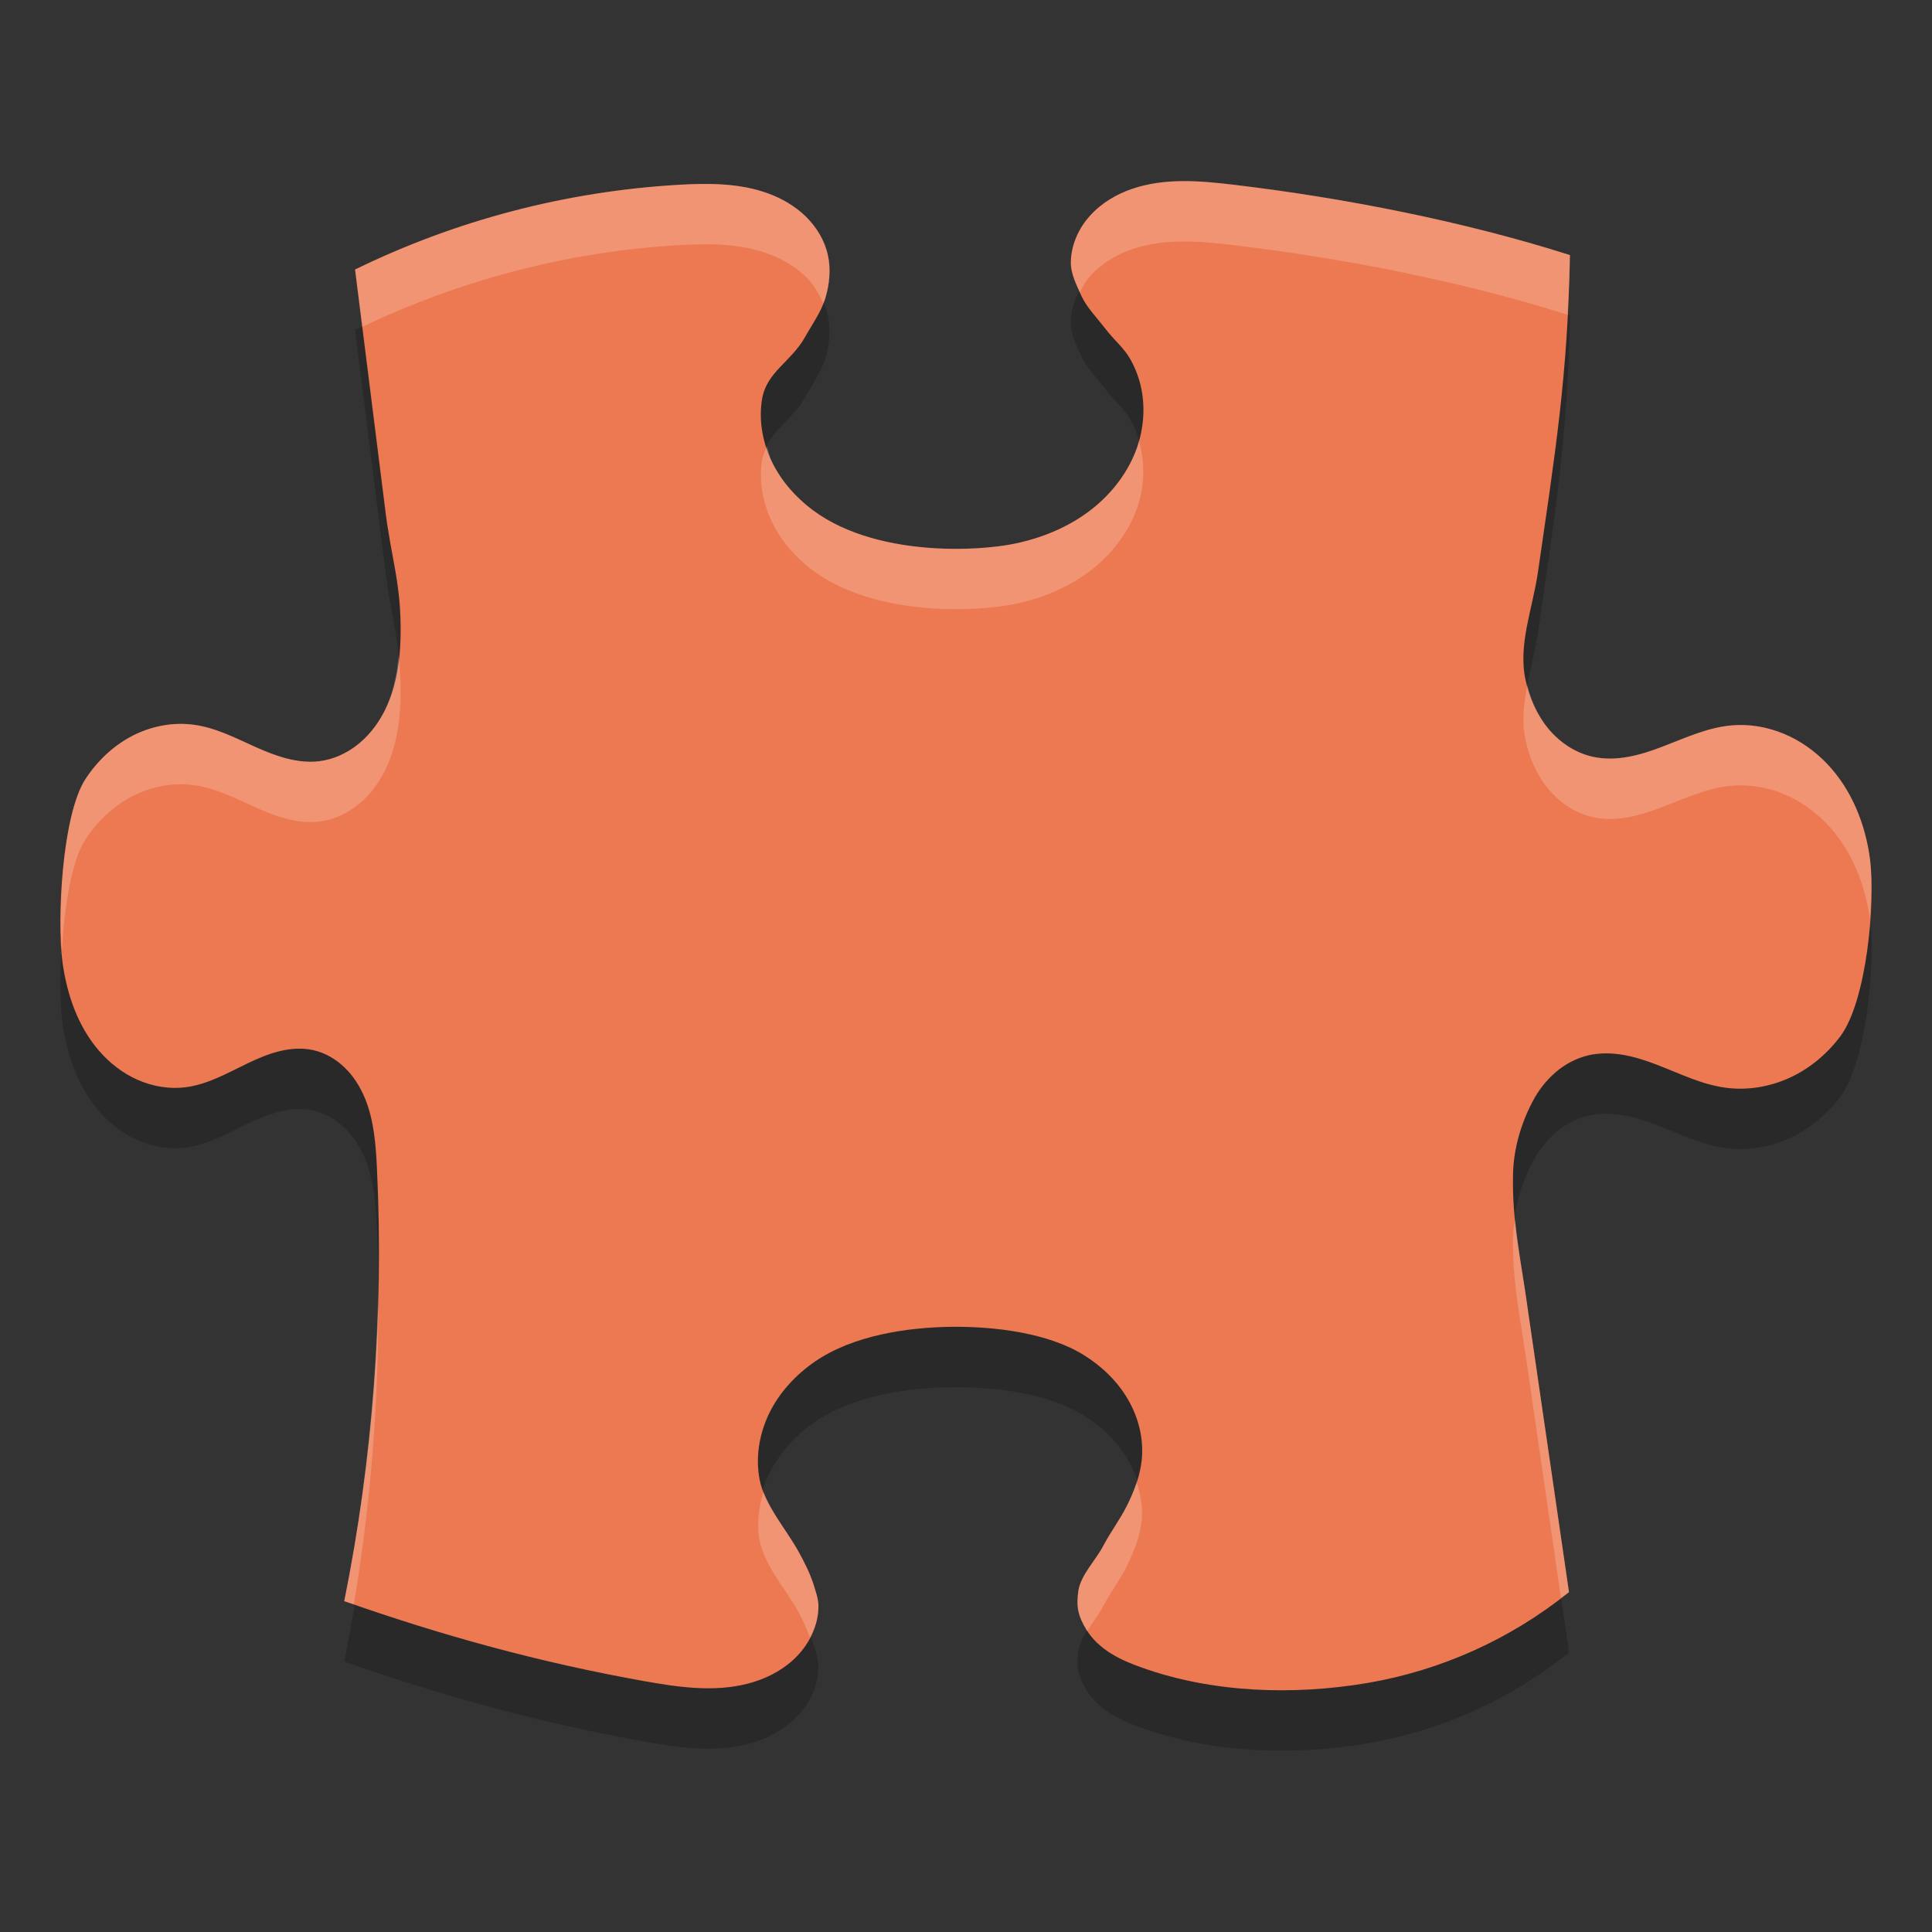 <svg xmlns="http://www.w3.org/2000/svg" width="32" height="32" version="1.1">
 <rect width="100%" height="100%" fill="#333333" stroke="none"/>
 <path style="opacity:0.2" d="m 5.881,5.464 0.491,3.909 c 0.103,0.889 0.279,1.274 0.263,2.168 -0.008,0.447 -0.082,0.902 -0.298,1.295 -0.108,0.195 -0.252,0.374 -0.43,0.51 -0.178,0.137 -0.389,0.233 -0.612,0.261 -0.362,0.047 -0.721,-0.082 -1.054,-0.23 -0.332,-0.149 -0.662,-0.322 -1.022,-0.372 -0.353,-0.05 -0.718,0.022 -1.033,0.186 -0.315,0.165 -0.579,0.418 -0.772,0.715 -0.385,0.594 -0.475,2.329 -0.379,3.03 0.072,0.531 0.253,1.061 0.605,1.468 0.176,0.203 0.393,0.373 0.639,0.481 0.246,0.109 0.522,0.157 0.79,0.124 0.371,-0.046 0.704,-0.239 1.041,-0.401 0.169,-0.08 0.342,-0.154 0.524,-0.198 0.181,-0.044 0.373,-0.057 0.556,-0.016 0.197,0.044 0.377,0.15 0.521,0.291 0.145,0.14 0.253,0.314 0.331,0.499 0.154,0.371 0.183,0.78 0.202,1.181 0.114,2.403 -0.067,4.796 -0.542,7.155 1.637,0.576 3.25,1.018 4.959,1.323 0.566,0.102 1.154,0.187 1.711,0.047 0.279,-0.07 0.546,-0.198 0.759,-0.391 0.213,-0.192 0.368,-0.452 0.412,-0.736 0.032,-0.21 0.003,-0.293 -0.06,-0.496 -0.063,-0.204 -0.161,-0.397 -0.265,-0.583 -0.209,-0.373 -0.554,-0.756 -0.636,-1.176 -0.072,-0.373 -0.005,-0.767 0.163,-1.109 0.169,-0.341 0.437,-0.629 0.751,-0.846 0.629,-0.432 1.52,-0.57 2.284,-0.577 0.7,-0.005 1.575,0.099 2.17,0.467 0.297,0.184 0.557,0.433 0.732,0.735 0.176,0.301 0.264,0.656 0.229,1.002 -0.028,0.266 -0.126,0.522 -0.246,0.761 -0.12,0.24 -0.263,0.419 -0.387,0.656 -0.123,0.238 -0.379,0.49 -0.417,0.754 -0.038,0.266 -0.004,0.413 0.134,0.642 0.099,0.164 0.246,0.294 0.408,0.395 0.162,0.101 0.341,0.173 0.522,0.237 1.171,0.415 2.497,0.457 3.722,0.251 1.225,-0.209 2.375,-0.728 3.341,-1.506 L 25.313,22.738 c -0.109,-0.815 -0.274,-1.48 -0.252,-2.302 0.01,-0.411 0.132,-0.828 0.324,-1.192 0.095,-0.184 0.224,-0.348 0.38,-0.483 0.156,-0.136 0.343,-0.233 0.544,-0.282 0.193,-0.044 0.394,-0.039 0.588,-0.005 0.195,0.035 0.383,0.098 0.566,0.169 0.368,0.143 0.728,0.321 1.119,0.373 0.361,0.049 0.735,-0.015 1.065,-0.167 0.331,-0.153 0.618,-0.394 0.835,-0.685 0.435,-0.582 0.582,-2.199 0.493,-2.918 -0.073,-0.586 -0.303,-1.164 -0.711,-1.593 -0.204,-0.214 -0.451,-0.39 -0.726,-0.502 -0.274,-0.113 -0.576,-0.164 -0.872,-0.135 -0.394,0.038 -0.759,0.209 -1.128,0.35 -0.184,0.071 -0.373,0.134 -0.567,0.169 -0.195,0.036 -0.397,0.042 -0.59,-9.5e-4 -0.292,-0.065 -0.553,-0.241 -0.742,-0.472 -0.189,-0.231 -0.31,-0.512 -0.372,-0.804 -0.126,-0.582 0.12,-1.185 0.205,-1.774 0.286,-1.975 0.496,-3.264 0.531,-5.259 -1.748,-0.558 -3.745,-0.948 -5.567,-1.165 -0.561,-0.067 -1.143,-0.115 -1.678,0.066 -0.268,0.09 -0.518,0.239 -0.706,0.449 -0.188,0.208 -0.31,0.481 -0.316,0.762 -0.005,0.197 0.098,0.394 0.18,0.573 0.084,0.179 0.245,0.345 0.366,0.502 0.241,0.315 0.381,0.36 0.531,0.726 0.166,0.401 0.163,0.863 0.02,1.273 -0.143,0.409 -0.42,0.767 -0.764,1.034 -0.345,0.267 -0.755,0.443 -1.18,0.542 -0.425,0.098 -0.965,0.12 -1.401,0.094 -0.702,-0.041 -1.469,-0.213 -2.031,-0.635 -0.281,-0.211 -0.519,-0.482 -0.672,-0.797 -0.152,-0.315 -0.218,-0.675 -0.166,-1.021 0.071,-0.47 0.482,-0.628 0.714,-1.044 0.116,-0.208 0.273,-0.424 0.339,-0.652 0.067,-0.228 0.091,-0.473 0.04,-0.705 -0.053,-0.243 -0.186,-0.464 -0.364,-0.639 -0.178,-0.174 -0.398,-0.302 -0.633,-0.387 -0.469,-0.17 -0.982,-0.169 -1.48,-0.14 -1.862,0.109 -3.683,0.586 -5.356,1.404 z"/>
 <path style="fill:#ec7951" d="m 5.881,4.464 0.491,3.909 c 0.103,0.889 0.279,1.274 0.263,2.168 -0.008,0.447 -0.082,0.902 -0.298,1.295 -0.108,0.195 -0.252,0.374 -0.43,0.51 -0.178,0.137 -0.389,0.233 -0.612,0.261 -0.362,0.047 -0.721,-0.082 -1.054,-0.23 -0.332,-0.149 -0.662,-0.322 -1.022,-0.372 -0.353,-0.05 -0.718,0.022 -1.033,0.186 -0.315,0.165 -0.579,0.418 -0.772,0.715 -0.385,0.594 -0.475,2.329 -0.379,3.03 0.072,0.531 0.253,1.061 0.605,1.468 0.176,0.203 0.393,0.373 0.639,0.481 0.246,0.109 0.522,0.157 0.79,0.124 0.371,-0.046 0.704,-0.239 1.041,-0.401 0.169,-0.08 0.342,-0.154 0.524,-0.198 0.181,-0.044 0.373,-0.057 0.556,-0.016 0.197,0.044 0.377,0.15 0.521,0.291 0.145,0.14 0.253,0.314 0.331,0.499 0.154,0.371 0.183,0.78 0.202,1.181 0.114,2.403 -0.067,4.796 -0.542,7.155 1.637,0.576 3.25,1.018 4.959,1.323 0.566,0.102 1.154,0.187 1.711,0.047 0.279,-0.07 0.546,-0.198 0.759,-0.391 0.213,-0.192 0.368,-0.452 0.412,-0.736 0.032,-0.21 0.003,-0.293 -0.06,-0.496 -0.063,-0.204 -0.161,-0.397 -0.265,-0.583 -0.209,-0.373 -0.554,-0.756 -0.636,-1.176 -0.072,-0.373 -0.005,-0.767 0.163,-1.109 0.169,-0.341 0.437,-0.629 0.751,-0.846 0.629,-0.432 1.52,-0.57 2.284,-0.577 0.7,-0.005 1.575,0.099 2.17,0.467 0.297,0.184 0.557,0.433 0.732,0.735 0.176,0.301 0.264,0.656 0.229,1.002 -0.028,0.266 -0.126,0.522 -0.246,0.761 -0.12,0.24 -0.263,0.419 -0.387,0.656 -0.123,0.238 -0.379,0.49 -0.417,0.754 -0.038,0.266 -0.004,0.413 0.134,0.642 0.099,0.164 0.246,0.294 0.408,0.395 0.162,0.101 0.341,0.173 0.522,0.237 1.171,0.415 2.497,0.457 3.722,0.251 1.225,-0.209 2.375,-0.728 3.341,-1.506 L 25.313,21.738 c -0.109,-0.815 -0.274,-1.48 -0.252,-2.302 0.01,-0.411 0.132,-0.828 0.324,-1.192 0.095,-0.184 0.224,-0.348 0.38,-0.483 0.156,-0.136 0.343,-0.233 0.544,-0.282 0.193,-0.044 0.394,-0.039 0.588,-0.005 0.195,0.035 0.383,0.098 0.566,0.169 0.368,0.143 0.728,0.321 1.119,0.373 0.361,0.049 0.735,-0.015 1.065,-0.167 0.331,-0.153 0.618,-0.394 0.835,-0.685 0.435,-0.582 0.582,-2.199 0.493,-2.918 -0.073,-0.586 -0.303,-1.164 -0.711,-1.593 -0.204,-0.214 -0.451,-0.39 -0.726,-0.502 -0.274,-0.113 -0.576,-0.164 -0.872,-0.135 -0.394,0.038 -0.759,0.209 -1.128,0.35 -0.184,0.071 -0.373,0.134 -0.567,0.169 -0.195,0.036 -0.397,0.042 -0.59,-9.5e-4 -0.292,-0.065 -0.553,-0.241 -0.742,-0.472 -0.189,-0.231 -0.31,-0.512 -0.372,-0.804 -0.126,-0.582 0.12,-1.185 0.205,-1.774 0.286,-1.975 0.496,-3.264 0.531,-5.259 -1.748,-0.558 -3.745,-0.948 -5.567,-1.165 -0.561,-0.067 -1.143,-0.115 -1.678,0.066 -0.268,0.09 -0.518,0.239 -0.706,0.449 -0.188,0.208 -0.31,0.481 -0.316,0.762 -0.005,0.197 0.098,0.394 0.18,0.573 0.084,0.179 0.245,0.345 0.366,0.502 0.241,0.315 0.381,0.36 0.531,0.726 0.166,0.401 0.163,0.863 0.02,1.273 -0.143,0.409 -0.42,0.767 -0.764,1.034 -0.345,0.267 -0.755,0.443 -1.18,0.542 -0.425,0.098 -0.965,0.12 -1.401,0.094 -0.702,-0.041 -1.469,-0.213 -2.031,-0.635 -0.281,-0.211 -0.519,-0.482 -0.672,-0.797 -0.152,-0.315 -0.218,-0.675 -0.166,-1.021 0.071,-0.47 0.482,-0.628 0.714,-1.044 0.116,-0.208 0.273,-0.424 0.339,-0.652 0.067,-0.228 0.091,-0.473 0.04,-0.705 -0.053,-0.243 -0.186,-0.464 -0.364,-0.639 -0.178,-0.174 -0.398,-0.302 -0.633,-0.387 -0.469,-0.17 -0.982,-0.169 -1.48,-0.14 -1.862,0.109 -3.683,0.586 -5.356,1.404 z"/>
 <path style="fill:#ffffff;opacity:0.2" d="M 19.588 3 C 19.305 3.002 19.027 3.035 18.76 3.125 C 18.492 3.215 18.243 3.365 18.055 3.574 C 17.867 3.782 17.744 4.055 17.738 4.336 C 17.734 4.508 17.812 4.678 17.887 4.838 C 17.936 4.745 17.985 4.652 18.055 4.574 C 18.243 4.365 18.492 4.215 18.76 4.125 C 19.294 3.945 19.877 3.993 20.438 4.061 C 22.246 4.276 24.225 4.662 25.963 5.213 C 25.98 4.894 25.998 4.58 26.004 4.225 C 24.256 3.667 22.26 3.277 20.438 3.061 C 20.157 3.027 19.87 2.998 19.588 3 z M 11.988 3.057 C 11.739 3.039 11.487 3.046 11.238 3.061 C 9.377 3.17 7.555 3.647 5.881 4.465 L 6 5.414 C 7.641 4.631 9.42 4.167 11.238 4.061 C 11.737 4.032 12.248 4.031 12.717 4.201 C 12.952 4.286 13.172 4.414 13.35 4.588 C 13.474 4.711 13.564 4.861 13.633 5.021 C 13.645 4.991 13.665 4.962 13.674 4.932 C 13.74 4.704 13.766 4.458 13.715 4.227 C 13.662 3.983 13.527 3.763 13.35 3.588 C 13.172 3.414 12.952 3.286 12.717 3.201 C 12.482 3.116 12.237 3.074 11.988 3.057 z M 18.863 7.301 C 18.853 7.337 18.848 7.375 18.836 7.41 C 18.693 7.82 18.414 8.179 18.07 8.445 C 17.725 8.712 17.316 8.888 16.891 8.986 C 16.466 9.084 15.927 9.105 15.49 9.08 C 14.788 9.039 14.021 8.867 13.459 8.445 C 13.178 8.235 12.939 7.963 12.787 7.648 C 12.748 7.568 12.732 7.48 12.705 7.395 C 12.67 7.466 12.635 7.537 12.621 7.627 C 12.569 7.973 12.635 8.333 12.787 8.648 C 12.939 8.963 13.178 9.235 13.459 9.445 C 14.021 9.867 14.788 10.039 15.49 10.08 C 15.927 10.105 16.466 10.084 16.891 9.986 C 17.316 9.888 17.725 9.712 18.07 9.445 C 18.414 9.179 18.693 8.82 18.836 8.41 C 18.96 8.054 18.969 7.661 18.863 7.301 z M 6.602 10.852 C 6.569 11.195 6.504 11.535 6.338 11.836 C 6.23 12.031 6.086 12.209 5.908 12.346 C 5.731 12.483 5.518 12.579 5.295 12.607 C 4.933 12.654 4.575 12.525 4.242 12.377 C 3.91 12.228 3.579 12.056 3.219 12.006 C 2.866 11.956 2.501 12.028 2.186 12.191 C 1.871 12.356 1.607 12.609 1.414 12.906 C 1.055 13.461 0.96 14.977 1.025 15.752 C 1.066 15.037 1.18 14.267 1.414 13.906 C 1.607 13.609 1.871 13.356 2.186 13.191 C 2.501 13.028 2.866 12.956 3.219 13.006 C 3.579 13.056 3.91 13.228 4.242 13.377 C 4.575 13.525 4.933 13.654 5.295 13.607 C 5.518 13.579 5.731 13.483 5.908 13.346 C 6.086 13.209 6.23 13.031 6.338 12.836 C 6.554 12.443 6.626 11.988 6.635 11.541 C 6.64 11.273 6.624 11.056 6.602 10.852 z M 25.297 11.348 C 25.237 11.654 25.203 11.958 25.268 12.258 C 25.33 12.55 25.451 12.832 25.641 13.062 C 25.83 13.293 26.091 13.471 26.383 13.535 C 26.576 13.578 26.776 13.571 26.971 13.535 C 27.164 13.5 27.355 13.436 27.539 13.365 C 27.909 13.225 28.272 13.053 28.666 13.016 C 28.961 12.987 29.265 13.037 29.539 13.15 C 29.814 13.262 30.06 13.438 30.264 13.652 C 30.667 14.076 30.894 14.646 30.971 15.225 C 30.997 14.848 31.005 14.491 30.975 14.246 C 30.901 13.66 30.672 13.081 30.264 12.652 C 30.06 12.438 29.814 12.262 29.539 12.15 C 29.265 12.037 28.961 11.987 28.666 12.016 C 28.272 12.053 27.909 12.225 27.539 12.365 C 27.355 12.436 27.164 12.5 26.971 12.535 C 26.776 12.571 26.576 12.578 26.383 12.535 C 26.091 12.471 25.83 12.293 25.641 12.062 C 25.471 11.856 25.364 11.606 25.297 11.348 z M 25.096 20.205 C 25.086 20.282 25.062 20.358 25.061 20.436 C 25.038 21.257 25.203 21.923 25.312 22.738 L 25.854 26.467 C 25.897 26.434 25.944 26.407 25.986 26.373 L 25.312 21.738 C 25.239 21.191 25.146 20.71 25.096 20.205 z M 6.262 21.434 C 6.222 23.141 6.039 24.84 5.701 26.521 C 5.755 26.54 5.808 26.554 5.861 26.572 C 6.146 24.872 6.281 23.157 6.262 21.434 z M 18.826 24.547 C 18.782 24.683 18.726 24.815 18.662 24.943 C 18.542 25.184 18.4 25.362 18.275 25.6 C 18.152 25.838 17.898 26.089 17.859 26.354 C 17.822 26.619 17.854 26.766 17.992 26.996 C 17.996 27.003 18.004 27.007 18.008 27.014 C 18.098 26.872 18.206 26.733 18.275 26.6 C 18.4 26.362 18.542 26.184 18.662 25.943 C 18.782 25.704 18.882 25.45 18.91 25.184 C 18.932 24.969 18.891 24.754 18.826 24.547 z M 12.646 24.707 C 12.569 24.969 12.528 25.242 12.58 25.51 C 12.662 25.93 13.008 26.312 13.217 26.686 C 13.295 26.825 13.357 26.973 13.416 27.121 C 13.474 27.009 13.524 26.891 13.543 26.766 C 13.575 26.555 13.546 26.473 13.482 26.27 C 13.419 26.066 13.321 25.872 13.217 25.686 C 13.041 25.372 12.777 25.05 12.646 24.707 z"/>
</svg>
